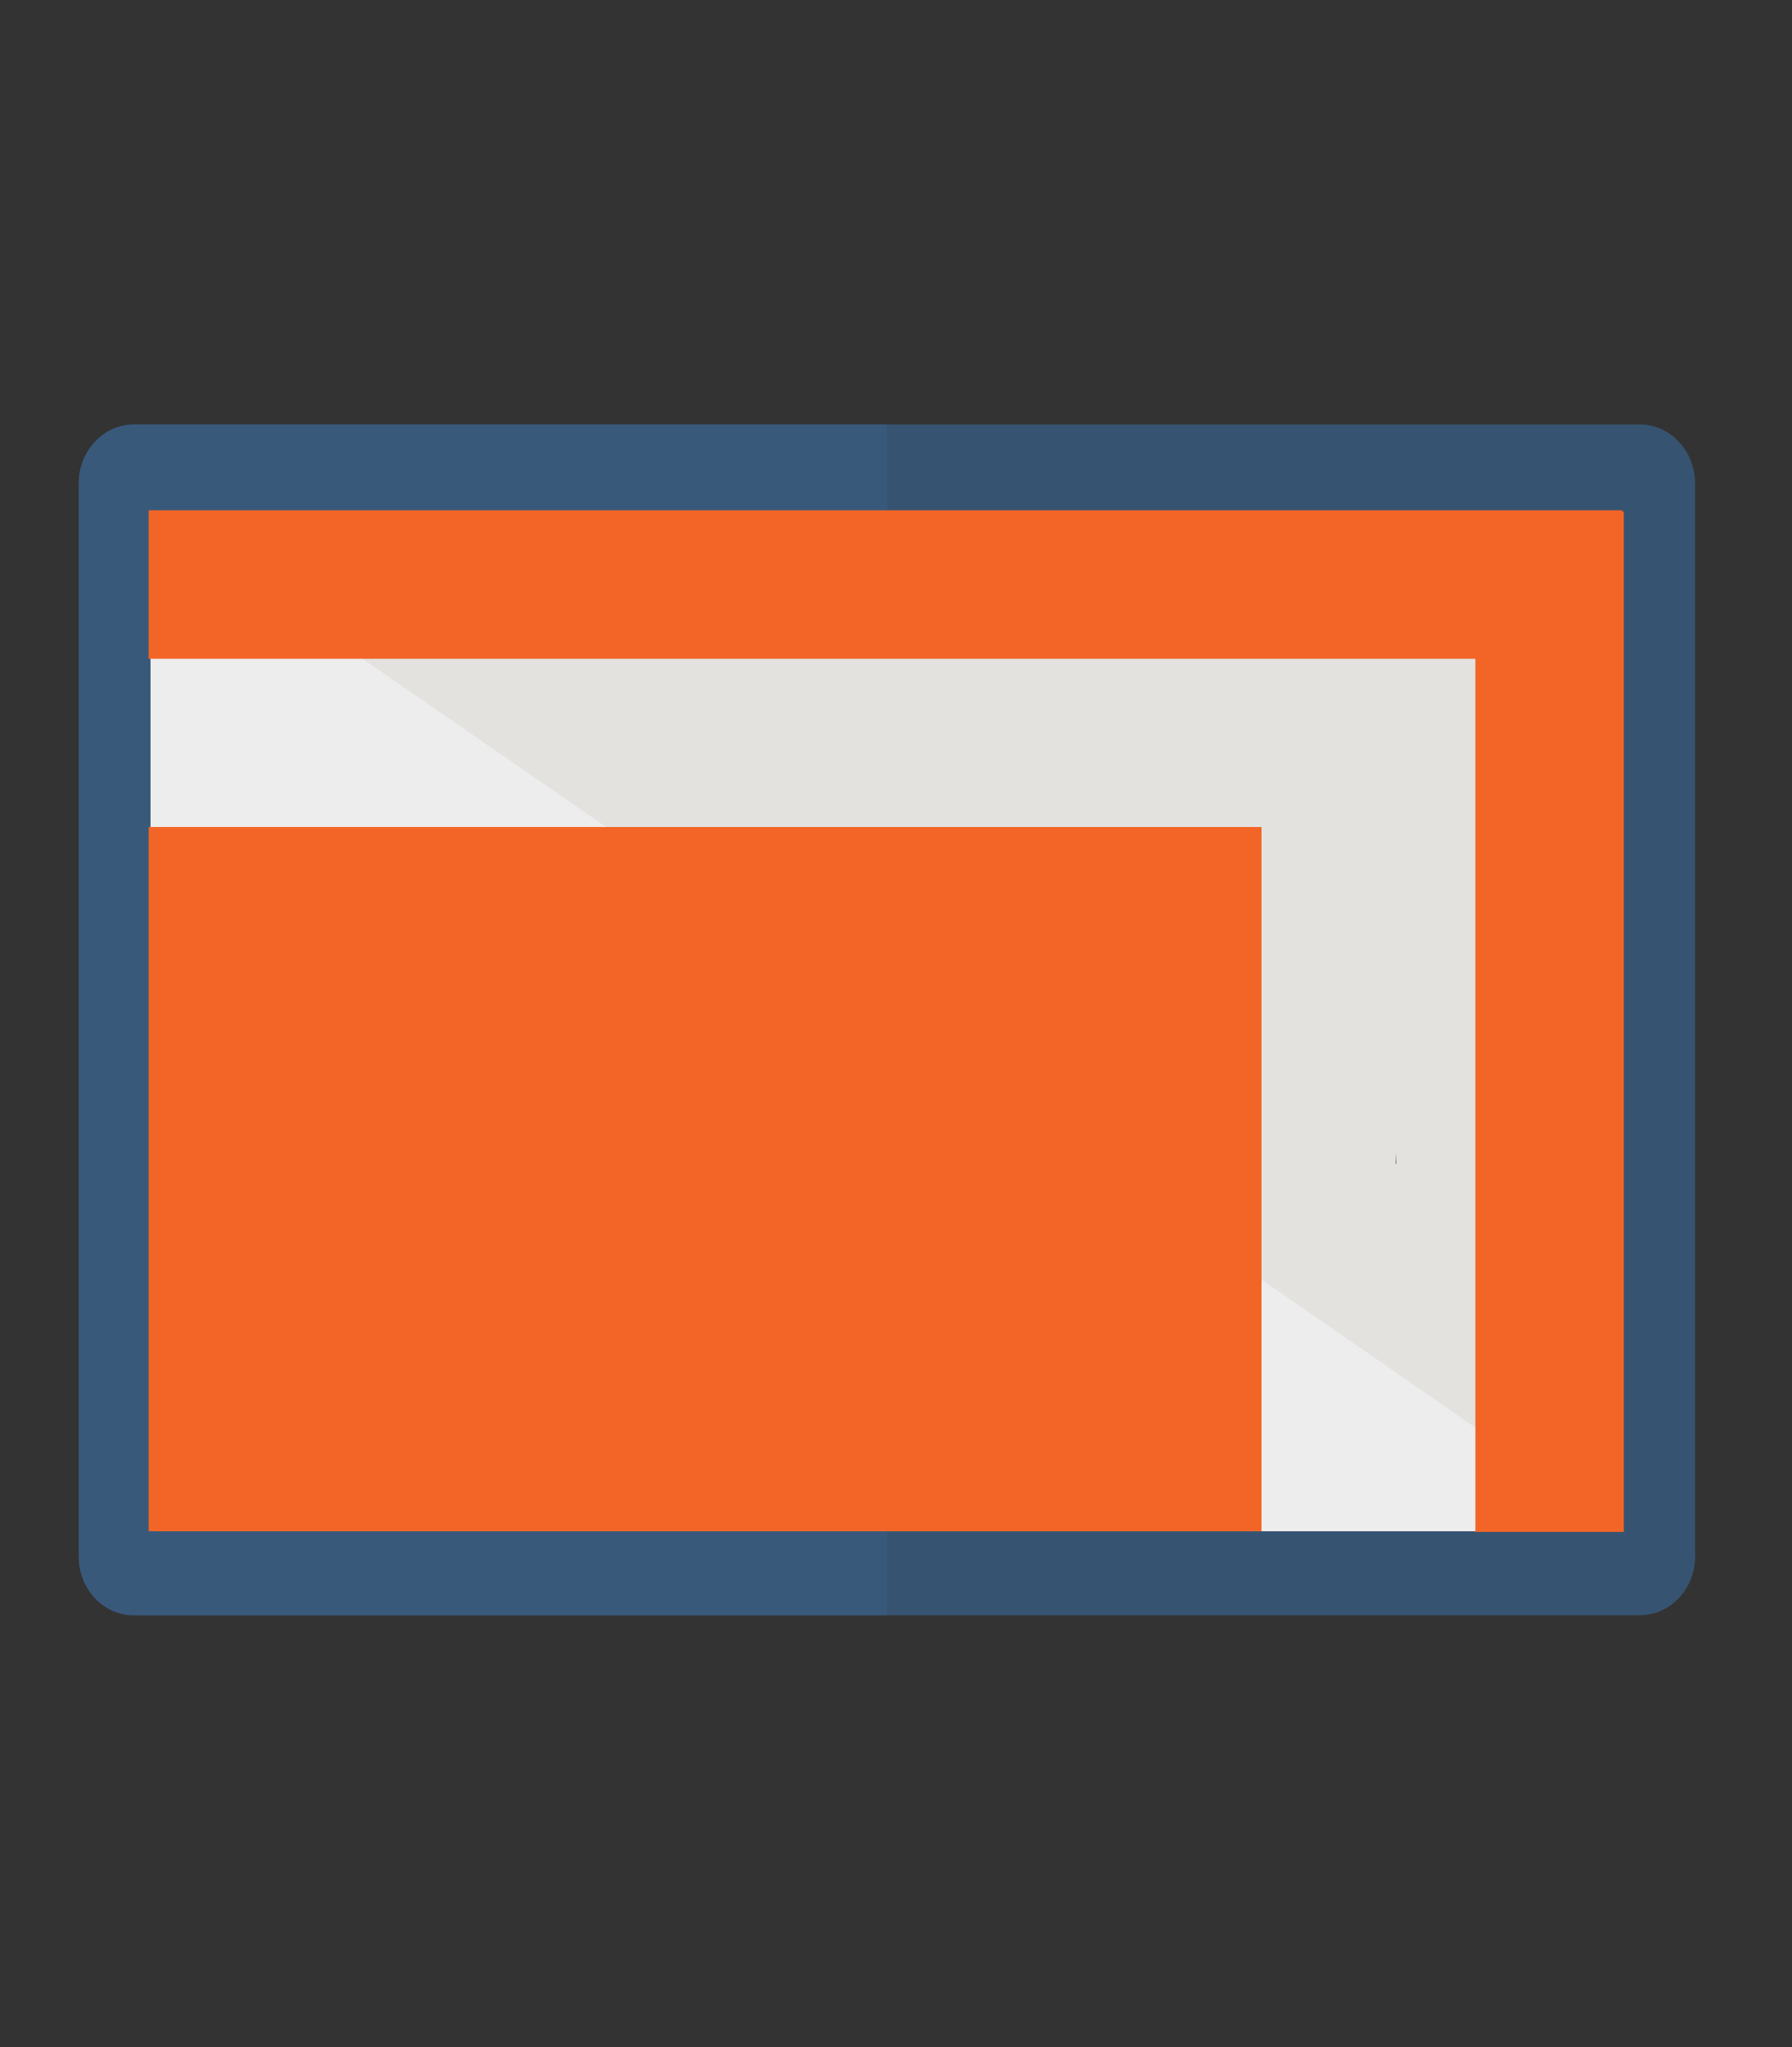 <?xml version="1.0" encoding="utf-8"?>
<!-- Generator: Adobe Illustrator 24.0.1, SVG Export Plug-In . SVG Version: 6.00 Build 0)  -->
<svg version="1.1" id="Layer_1" xmlns="http://www.w3.org/2000/svg" xmlns:xlink="http://www.w3.org/1999/xlink" x="0px" y="0px"
	 viewBox="0 0 135.6 154.8" style="enable-background:new 0 0 135.6 154.8;" xml:space="preserve">
<rect x="0" y="0" width="135.6" height="154.8" fill="#333333" stroke="none"/>
<style type="text/css">
	.st0{fill:#365471;}
	.st1{fill:#39597B;}
	.st2{fill:#E3E2DF;}
	.st3{fill:#EEEDEE;}
	.st4{fill:#010101;}
	.st5{fill:#F26527;}
</style>
<g>
	<path class="st0" d="M128.27,117.7c0,2.46-1.88,4.45-4.19,4.45H10.15c-2.32,0-4.19-1.99-4.19-4.45V36.55
		c0-2.46,1.88-4.45,4.19-4.45h113.92c2.32,0,4.19,1.99,4.19,4.45V117.7z"/>
</g>
<g>
	<path class="st1" d="M67.12,122.16H10.15c-2.32,0-4.19-1.99-4.19-4.45V36.55c0-2.46,1.88-4.45,4.19-4.45h56.96V122.16z"/>
</g>
<g>
	<path class="st2" d="M122.85,115.33c0,0.23-0.22,0.41-0.49,0.41H11.88c-0.27,0-0.49-0.18-0.49-0.41V39.31
		c0-0.23,0.22-0.41,0.49-0.41h110.48c0.27,0,0.49,0.18,0.49,0.41V115.33z"/>
</g>
<g>
	<path class="st3" d="M122.72,115.66c-0.09,0.08-0.22,0.14-0.37,0.14H11.88c-0.27,0-0.49-0.18-0.49-0.41V39.13
		c0-0.11,0.05-0.21,0.14-0.28C11.52,38.85,122.8,115.58,122.72,115.66z"/>
</g>
<g>
	<path class="st4" d="M105.63,87.14c0,0.3,0,0.61,0,0.93c0.02-0.07,0.04-0.14,0.03-0.22C105.65,87.74,105.64,87.49,105.63,87.14z"/>
</g>
<g>
	<path class="st4" d="M121.54,100.12v-0.16c0,0.02,0,0.03,0,0.05C121.54,100.05,121.54,100.08,121.54,100.12z"/>
</g>
<g>
	<rect x="11.25" y="62.54" class="st5" width="84.21" height="53.26"/>
</g>
<g>
	<rect x="11.25" y="38.59" class="st5" width="111.51" height="11.23"/>
</g>
<g>
	
		<rect x="78.68" y="71.66" transform="matrix(6.123234e-17 -1 1 6.123234e-17 39.982 194.53)" class="st5" width="77.16" height="11.23"/>
</g>
</svg>
